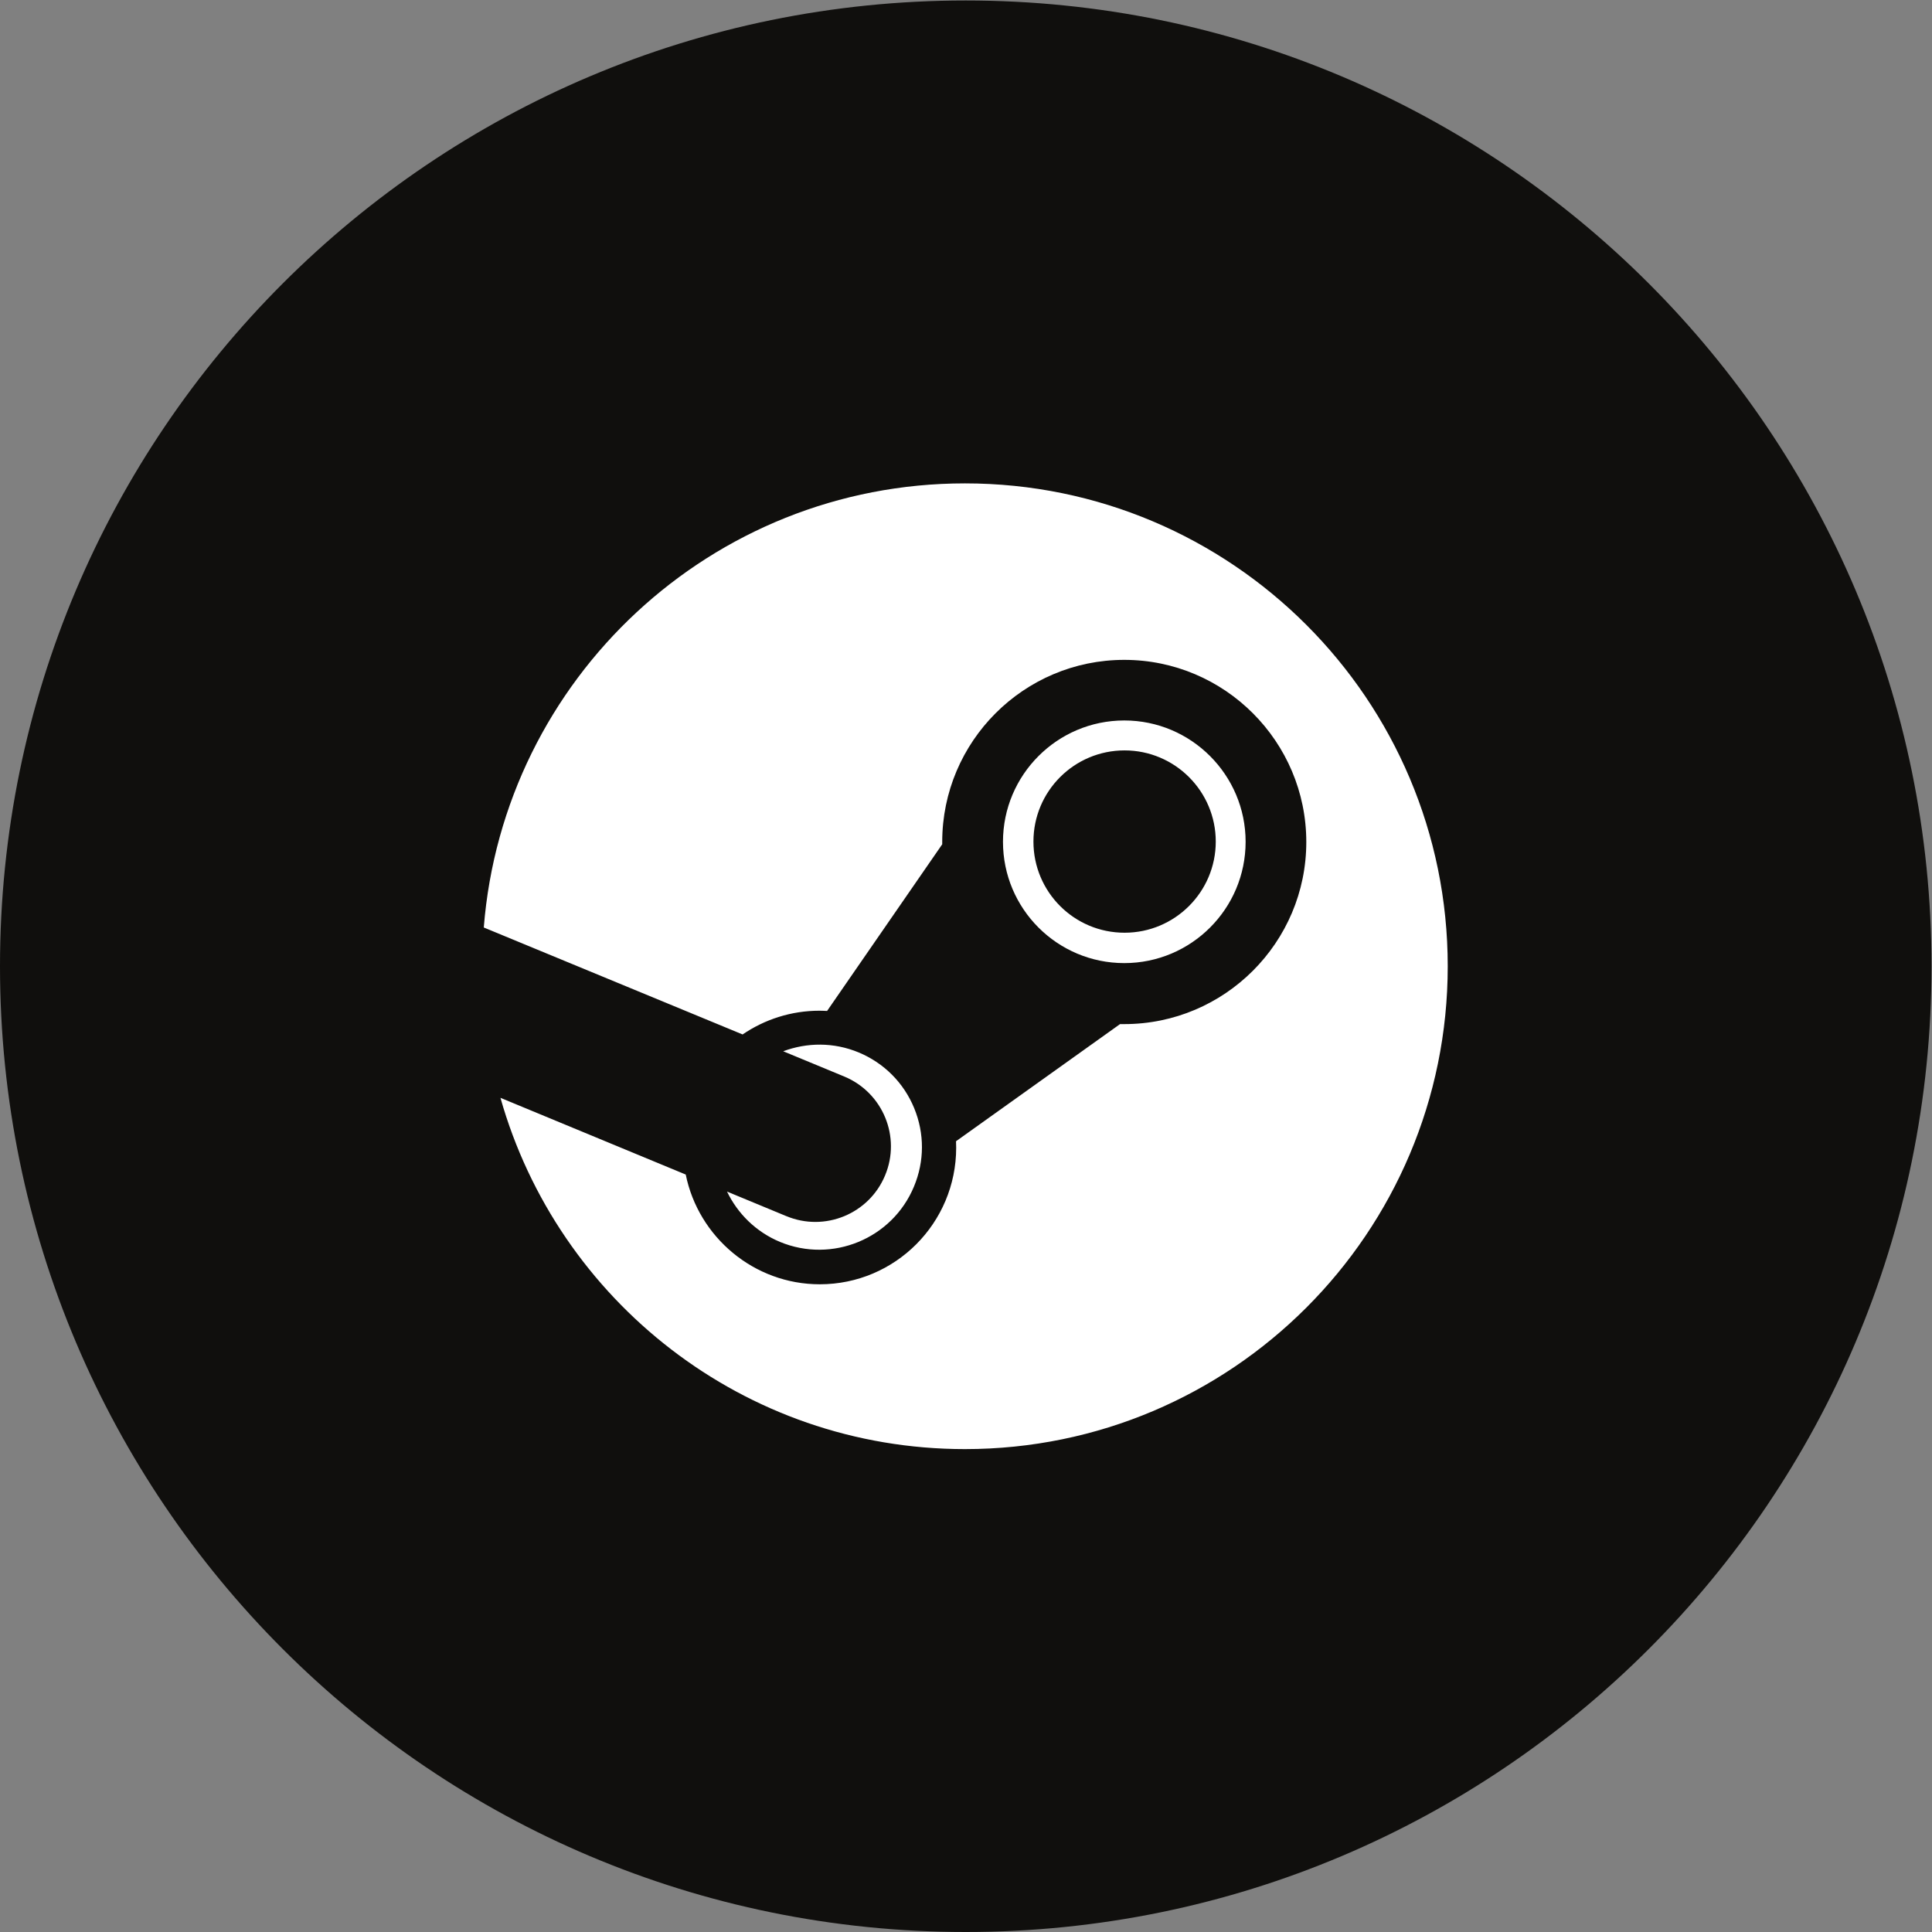 <?xml version="1.0" encoding="UTF-8" standalone="no"?>
<svg
   xmlns:dc="http://purl.org/dc/elements/1.1/"
   xmlns:cc="http://creativecommons.org/ns#"
   xmlns:rdf="http://www.w3.org/1999/02/22-rdf-syntax-ns#"
   xmlns:svg="http://www.w3.org/2000/svg"
   xmlns="http://www.w3.org/2000/svg"
   viewBox="0 0 1365.333 1365.333"
   height="1365.333"
   width="1365.333"
   xml:space="preserve"
   id="svg2"
   version="1.1"><rect x="0" y="0" width="1365.333" height="1365.333" fill="#808080" stroke="none"/><defs
     id="defs6"><clipPath
       id="clipPath18"
       clipPathUnits="userSpaceOnUse"><path
         id="path16"
         d="M 0,1024 H 1024 V 0 H 0 Z" /></clipPath></defs><g
     transform="matrix(1.333,0,0,-1.333,0,1365.333)"
     id="g10"><g
       id="g12"><g
         clip-path="url(#clipPath18)"
         id="g14"><g
           transform="translate(1024,512)"
           id="g20"><path
             id="path22"
             style="fill:#100f0d;fill-opacity:1;fill-rule:nonzero;stroke:none"
             d="m 0,0 c 0,-282.77 -229.23,-512 -512,-512 -282.77,0 -512,229.23 -512,512 0,282.77 229.23,512 512,512 C -229.23,512 0,282.77 0,0" /></g><g
           transform="translate(547.881,578.088)"
           id="g24"><path
             id="path26"
             style="fill:#ffffff;fill-opacity:1;fill-rule:nonzero;stroke:none"
             d="m 0,0 c 0,26.708 21.61,48.339 48.318,48.339 26.645,0 48.34,-21.631 48.34,-48.339 0,-26.687 -21.695,-48.318 -48.34,-48.318 C 21.589,-48.318 0,-26.687 0,0 m 112.486,-0.107 c 0,35.455 -28.862,64.317 -64.317,64.317 -35.519,0 -64.317,-28.862 -64.317,-64.317 0,-35.518 28.798,-64.317 64.317,-64.317 35.477,0 64.317,28.799 64.317,64.317 m -243.51,-198.456 -31.423,13.013 c 5.59,-11.584 15.232,-21.312 28.031,-26.666 27.668,-11.498 59.582,1.621 71.08,29.332 5.61,13.439 5.632,28.137 0.107,41.577 -5.525,13.439 -16,23.914 -29.375,29.503 -13.312,5.547 -27.519,5.312 -40.063,0.64 l 32.49,-13.439 c 20.394,-8.533 30.057,-31.999 21.525,-52.372 -8.47,-20.415 -31.935,-30.078 -52.35,-21.588 z m 94.695,388.465 c -134.416,0 -244.641,-103.676 -255.073,-235.447 l 137.211,-56.702 c 11.626,7.914 25.663,12.586 40.788,12.586 1.344,0 2.666,-0.086 4.01,-0.128 L -48.36,-1.43 v 1.259 c 0,53.225 43.262,96.508 96.507,96.508 53.205,0 96.509,-43.326 96.509,-96.572 0,-53.246 -43.304,-96.529 -96.509,-96.529 h -2.239 l -86.951,-62.1 c 0,-1.109 0.085,-2.239 0.085,-3.391 0,-39.998 -32.319,-72.446 -72.317,-72.446 -34.879,0 -64.339,25.024 -71.059,58.174 l -98.236,40.682 c 30.42,-107.452 129.062,-186.234 246.241,-186.234 141.371,0 255.969,114.621 255.969,255.991 0,141.37 -114.619,255.99 -255.969,255.99" /></g></g></g></g></svg>